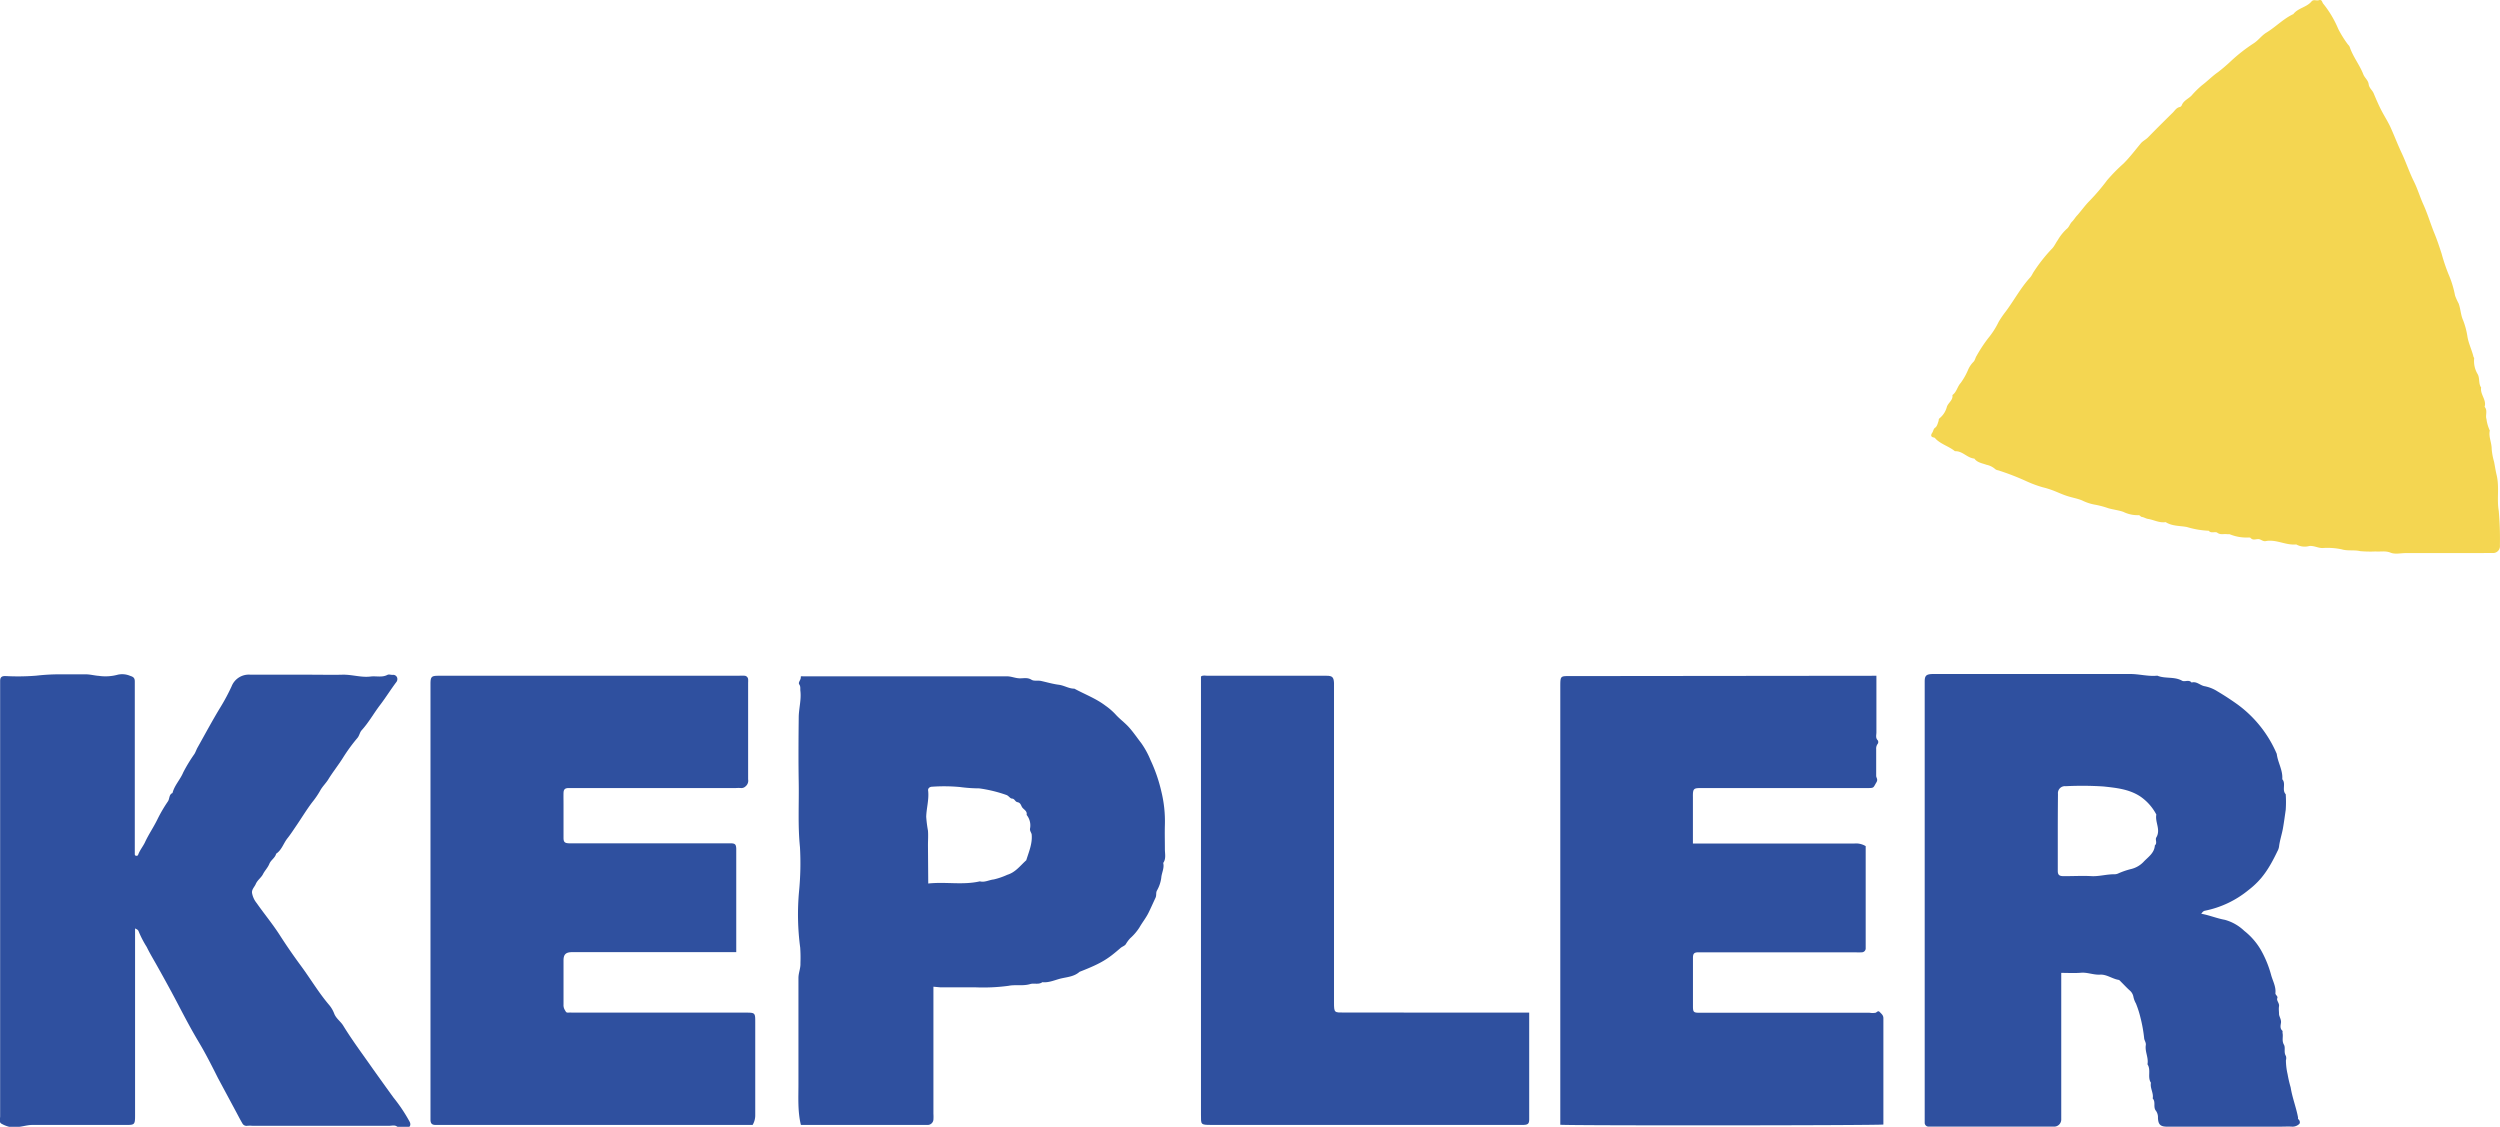 <svg xmlns="http://www.w3.org/2000/svg" viewBox="0 0 541.02 243.85"><defs><style>.cls-1{fill:#f4d651;}.cls-2{fill:#2f509f;}</style></defs><g id="Capa_2" data-name="Capa 2"><g id="PORTAFOLIO"><g id="LOGO_KEPLER"><path class="cls-1" d="M528.69,119.69h-8c-1.12,0-2.37.31-3.33-.08-1.13-.46-2.18-.18-3.25-.27a24.84,24.84,0,0,1-3.35-.07c-1.33-.31-2.71,0-4-.39a15,15,0,0,0-4.16-.28c-1,0-1.82-.54-2.84-.44a3.75,3.75,0,0,1-2.83-.34c-2.25.24-4.34-1.16-6.6-.72-.68.13-1.07-.48-1.72-.43s-1.1.27-1.57-.26c-.12-.13-.46-.08-.7-.08a9.47,9.47,0,0,1-3.82-.72,3.2,3.2,0,0,0-.54,0c-.7-.14-1.41.22-2.13-.32-.45-.35-1.34.23-1.86-.43a18.9,18.9,0,0,1-4.73-.81c-1.53-.29-3.19-.16-4.59-1.06-1.36.22-2.54-.49-3.81-.69-.5-.08-.87-.36-1.33-.43-.29,0-.41-.43-.78-.38a7,7,0,0,1-3.25-.72c-1-.35-2.16-.48-3.23-.78a19,19,0,0,0-3.05-.8,10.3,10.3,0,0,1-2.61-.88c-1-.42-2.11-.6-3.16-.94-.88-.27-1.72-.65-2.58-1a18.85,18.85,0,0,0-2.81-.92,24.94,24.94,0,0,1-3.55-1.32,54.78,54.78,0,0,0-6.12-2.36,1.13,1.13,0,0,1-.64-.28,4.15,4.15,0,0,0-1.87-.91c-.9-.33-2-.47-2.61-1.34-1.56-.12-2.57-1.69-4.2-1.59-1.21-1-2.82-1.44-4-2.51-.18-.16-.35-.44-.55-.46-.88-.13-.58-.72-.35-1.06s.22-.8.62-1.07.54-.89.71-1.38c.08-.21,0-.49.23-.65A4.68,4.68,0,0,0,421.33,88c.33-.89,1.36-1.42,1.19-2.51.92-.64,1.05-1.82,1.8-2.63a14.32,14.32,0,0,0,1.54-2.71A5.63,5.63,0,0,1,427,78.38c.42-.36.46-.94.75-1.37a30.45,30.45,0,0,1,2.52-3.83,17.45,17.45,0,0,0,2.26-3.54,22.94,22.94,0,0,1,1.59-2.31c1.8-2.43,3.22-5.12,5.29-7.36a5.27,5.27,0,0,0,.54-.89,34,34,0,0,1,4.21-5.36c.46-.52.75-1.19,1.16-1.76a10.21,10.21,0,0,1,1.9-2.39c.56-.41.7-1.11,1.17-1.58s.75-1,1.12-1.37c.9-1,1.66-2.11,2.6-3.06A45.58,45.58,0,0,0,456,39a37.35,37.35,0,0,1,3.53-3.59c1.38-1.37,2.54-2.92,3.78-4.41.4-.47,1-.75,1.49-1.22,1.79-1.83,3.6-3.63,5.42-5.42.46-.46.8-1.09,1.55-1.21a.68.68,0,0,0,.39-.39c.39-1,1.42-1.37,2.11-2.08a19.82,19.82,0,0,1,2.26-2.23c1.19-.9,2.25-2,3.47-2.84a37.45,37.45,0,0,0,2.9-2.49,35.6,35.6,0,0,1,4.81-3.74c1-.63,1.71-1.69,2.77-2.33,2-1.22,3.67-3,5.82-4,1-1.32,2.86-1.46,3.92-2.72.45-.54,1.07-.11,1.57-.28.76-.25.69.45,1,.78a22.28,22.28,0,0,1,3.21,5.4A23.5,23.5,0,0,0,508,9.48c.16.24.4.39.51.72.7,2.1,2.14,3.84,2.93,5.89.31.78,1.05,1.27,1.16,2.13s.81,1.3,1.09,2c.58,1.39,1.17,2.76,1.88,4.08.61,1.13,1.31,2.23,1.81,3.36.8,1.78,1.5,3.62,2.33,5.39.95,2,1.67,4.18,2.66,6.18.83,1.67,1.34,3.44,2.11,5.12.9,2,1.51,4.1,2.34,6.13.59,1.44,1.08,2.91,1.56,4.4a40.2,40.2,0,0,0,1.48,4.42,21.53,21.53,0,0,1,1.43,4.65,12.74,12.74,0,0,0,.78,1.73c.44,1.21.44,2.5,1,3.71a16.61,16.61,0,0,1,.92,3.56c.25,1.41.91,2.74,1.26,4.14,0,.16.2.33.18.48a5.44,5.44,0,0,0,.77,3.42c.48.91.13,2,.74,2.88-.26,1.48,1.22,2.65.75,4.17.71.8.12,1.81.4,2.64a8.65,8.65,0,0,0,.72,2.5c-.29,1.36.42,2.61.41,4a14.12,14.12,0,0,0,.52,2.76c.19,1,.34,2,.57,2.94.59,2.55,0,5.17.44,7.68A67.8,67.8,0,0,1,541,118a1.49,1.49,0,0,1-1.67,1.67C535.8,119.7,532.25,119.69,528.69,119.69Z"/><path class="cls-2" d="M446.07,210.54v30.61c0,.37,0,.75,0,1.12a1.54,1.54,0,0,1-1.62,1.54h-26c-.38,0-.75,0-1.12,0a.83.83,0,0,1-.81-.83c0-.37,0-.74,0-1.12V147.47c0-1.26.34-1.57,1.71-1.61h.93q20.94,0,41.87,0c1.95,0,3.87.57,5.83.36,1.7.71,3.66.14,5.35,1.09.59.33,1.48-.32,2.07.4,1.11-.34,1.85.65,2.86.8a7.92,7.92,0,0,1,2.71,1.09c1.51.89,3,1.87,4.41,2.88a25.75,25.75,0,0,1,8.45,10.67c.22,1.87,1.35,3.53,1.19,5.48.86.95-.14,2.31.75,3.25a25.09,25.09,0,0,1,0,3.36c-.19,1.34-.37,2.69-.6,4s-.69,2.62-.85,4a3,3,0,0,1-.36,1c-1.81,3.78-3.4,6.2-6.28,8.4a21.54,21.54,0,0,1-9.36,4.44c-.43.08-.58.36-.84.66,1.75.31,3.36,1,5.09,1.31a9.88,9.88,0,0,1,4.22,2.39,14.58,14.58,0,0,1,3.66,4.24,23.34,23.34,0,0,1,2.15,5.28c.34,1.29,1.08,2.52.94,3.91-.06.5.6.65.4,1.16s.48,1.06.38,1.71,0,1.13,0,1.68.52,1.19.42,1.91c-.07.55-.27,1.22.3,1.73.1.09,0,.36.05.54.16.81-.21,1.63.3,2.5.37.65-.1,1.65.42,2.43a1.58,1.58,0,0,1,0,.92,14,14,0,0,0,.36,3,26.46,26.46,0,0,0,.67,2.89c.35,2.21,1.18,4.28,1.59,6.46,0,.12,0,.3,0,.35.44.31.51.9.24,1.11a2.14,2.14,0,0,1-1.44.56c-.93-.06-1.87,0-2.81,0H469c-1.44,0-1.94-.44-2-1.89a2.44,2.44,0,0,0-.41-1.51c-.71-.81,0-1.94-.73-2.7.24-1.17-.61-2.23-.38-3.4-.81-1.22.08-2.76-.75-4,.28-1.41-.58-2.73-.36-4.14.09-.58-.32-1-.36-1.53a30.63,30.63,0,0,0-.78-4.36,21.19,21.19,0,0,0-1-3.14,4.77,4.77,0,0,1-.55-1.47,2.37,2.37,0,0,0-.79-1.34c-.65-.58-1.24-1.23-1.86-1.84-.17-.17-.35-.41-.56-.45-1.38-.23-2.56-1.21-4-1.13s-2.72-.53-4.14-.41S447.6,210.54,446.07,210.54Zm-.75-30.48q0,4.22,0,8.41c0,.81.29,1.09,1.06,1.13.31,0,.62,0,.93,0,1.75,0,3.5-.1,5.23,0s3.38-.43,5.08-.4a2,2,0,0,0,.85-.21,16.75,16.75,0,0,1,2.61-.9,5.51,5.51,0,0,0,2.74-1.51c1-1.09,2.4-1.92,2.51-3.63.6-.5,0-1.26.32-1.73,1-1.69-.33-3.3,0-4.94a10.83,10.83,0,0,0-3.52-3.95c-2.44-1.58-5.2-1.83-7.89-2.13a72.67,72.67,0,0,0-8.22-.06,1.51,1.51,0,0,0-1.66,1.67Q445.32,176,445.32,180.06Z"/><path class="cls-2" d="M29.23,200.92v1.84q0,19.35,0,38.69c0,2-.16,2-2.09,2-6.73,0-13.45,0-20.18,0-1.36,0-2.61.59-4,.41a7.18,7.18,0,0,1-.93,0,6.77,6.77,0,0,1-1.76-.71c-.53-.35-.24-1-.24-1.55q0-46.72,0-93.45c0-.25,0-.5,0-.75,0-.81.29-1.09,1.09-1.1a50.18,50.18,0,0,0,6.72-.08,44.44,44.44,0,0,1,5.27-.29c1.81,0,3.61,0,5.42,0,1,0,1.9.27,2.84.33a10.14,10.14,0,0,0,4.16-.26,4.39,4.39,0,0,1,2.64.26c.75.23,1,.51,1,1.22,0,.38,0,.75,0,1.13v36.25c0,.22.12.32.33.34a.35.35,0,0,0,.41-.26c.35-.94,1-1.72,1.43-2.59.8-1.75,1.89-3.32,2.71-5a31.15,31.15,0,0,1,2.28-3.91c.41-.59.21-1.5,1-1.82.42-1.67,1.67-2.89,2.32-4.46a34.06,34.06,0,0,1,2.43-4c.27-.44.42-.95.68-1.4,1.65-2.94,3.23-5.9,5-8.8a42.53,42.53,0,0,0,2.36-4.43,4,4,0,0,1,4.11-2.52c4.43,0,8.85,0,13.27,0,2.18,0,4.36.06,6.54,0s4.11.66,6.2.39c1.19-.14,2.43.26,3.6-.35.29-.16.74,0,1.11,0a.91.91,0,0,1,1,.61,1.06,1.06,0,0,1-.22,1c-1.2,1.6-2.26,3.31-3.47,4.9-1.37,1.79-2.45,3.78-4,5.48-.42.47-.48,1.17-.92,1.67a37.31,37.31,0,0,0-3.14,4.31c-1,1.59-2.19,3.07-3.17,4.67-.54.86-1.29,1.55-1.76,2.44a18.15,18.15,0,0,1-1.7,2.48c-1.17,1.54-2.18,3.21-3.27,4.82-.69,1-1.37,2.08-2.11,3-.85,1.08-1.22,2.52-2.43,3.32-.22.91-1.13,1.35-1.47,2.19s-1,1.48-1.38,2.24-1.21,1.28-1.57,2.15c-.27.62-.88,1.13-.8,1.9a4.79,4.79,0,0,0,1,2.2c1.63,2.33,3.46,4.53,5,6.93s3,4.5,4.59,6.66c2.08,2.82,3.86,5.85,6.14,8.51a6.54,6.54,0,0,1,1.05,1.81c.42,1.11,1.43,1.71,2,2.69,2,3.25,4.31,6.32,6.49,9.45,1.43,2,2.9,4.06,4.37,6.08a34.5,34.5,0,0,1,3.5,5.25c.27.57.07,1.17-.49,1.16-.77,0-1.58.25-2.33-.22-.5-.31-1.08-.12-1.62-.12H54.64a7,7,0,0,0-1.12,0,1,1,0,0,1-1.08-.55c-.47-.79-.89-1.62-1.33-2.44l-3.94-7.34C45.8,230.57,44.5,228,43,225.49s-2.79-4.94-4.11-7.46c-1.65-3.18-3.38-6.32-5.14-9.45-.69-1.22-1.41-2.42-2-3.65A21.69,21.69,0,0,1,30,201.55C29.89,201.21,29.59,201.1,29.23,200.92Z"/><path class="cls-2" d="M159.33,206.05H123.86c-1.4,0-1.91.47-1.91,1.8q0,4.75,0,9.53a2.05,2.05,0,0,0,.29,1.2c.21.33.25.59.71.56s.88,0,1.31,0q18.51,0,37,0c2.14,0,2.19,0,2.18,2.09q0,10,0,20a4.09,4.09,0,0,1-.57,2.22H94.31c-.82,0-1.11-.3-1.15-1.05,0-.37,0-.75,0-1.12V148.75c0-.25,0-.5,0-.75,0-1.56.23-1.76,1.74-1.76h65a8,8,0,0,1,1.3,0,.84.84,0,0,1,.7.74,6.26,6.26,0,0,1,0,.75q0,10.47,0,20.93a1.56,1.56,0,0,1-.52,1.48,1.28,1.28,0,0,1-1,.4,8.37,8.37,0,0,0-1.12,0H123.08c-.81,0-1.11.29-1.13,1.06s0,1.62,0,2.43c0,2.43,0,4.86,0,7.29,0,.91.27,1.15,1.2,1.18.74,0,1.49,0,2.24,0H158.1c1,0,1.19.26,1.23,1.15v22.4Z"/><path class="cls-2" d="M406.07,146.24c0,4.16,0,8.2,0,12.24,0,.58-.24,1.23.31,1.75a.73.73,0,0,1,0,.7,1.7,1.7,0,0,0-.36,1.17c0,1.93,0,3.86,0,5.79,0,.46.45.74.05,1.42-.67,1.11-.48,1.23-1.74,1.23q-17.94,0-35.89,0c-1.93,0-2.11,0-2.08,2,0,3.29,0,6.58,0,10h1.92q16.53,0,33.08,0a4,4,0,0,1,2.39.57v21.12c0,.31,0,.62,0,.93a.86.86,0,0,1-.88.93,11.47,11.47,0,0,1-1.31,0h-32.9c-.37,0-.74,0-1.12,0-.91,0-1.17.27-1.17,1.2q0,5.22,0,10.46c0,1.3.13,1.42,1.52,1.42H404.6a4,4,0,0,0,1.29,0c.32-.12.53-.55.91-.15s.79.69.78,1.36c0,3.49,0,7,0,10.47v12.51c-1.61.2-67,.25-69.92.05v-1.64q0-46.62,0-93.26c0-2.31.07-2.2,2.26-2.2Z"/><path class="cls-2" d="M202,213.53V241a11.43,11.43,0,0,1,0,1.31,1.26,1.26,0,0,1-1.24,1.14H173.42s-.1-.05-.1,0c-.71-2.93-.53-5.87-.53-8.8,0-7.67,0-15.33,0-23,0-1.12.49-2.11.43-3.21a31.28,31.28,0,0,0-.05-3.36,54.56,54.56,0,0,1-.25-12.18,62.41,62.41,0,0,0,.2-9.56c-.48-4.69-.19-9.37-.27-14s-.05-9.34,0-14c0-1.94.59-3.86.36-5.82-.06-.47.09-.92-.24-1.4s.42-1,.32-1.64c0-.18.31-.12.48-.12.38,0,.75,0,1.12,0q21.49,0,43,0c.94,0,1.75.38,2.65.43s1.78-.25,2.68.31c.56.35,1.37.1,2.11.27,1.25.28,2.51.65,3.76.81s2.21.86,3.41.85c2.24,1.22,4.65,2.11,6.71,3.67a13.71,13.71,0,0,1,2.19,1.89c.89,1,2,1.78,2.94,2.83s1.76,2.27,2.64,3.4a18.55,18.55,0,0,1,2,3.66,33.59,33.59,0,0,1,2.36,6.87,27,27,0,0,1,.75,7.17c-.05,1.74,0,3.49,0,5.23,0,1,.3,2.08-.36,3,.28,1.12-.34,2.13-.42,3.21a7.65,7.65,0,0,1-.94,2.77c-.27.52-.05,1-.31,1.56-.51,1.09-1,2.21-1.53,3.28s-1.33,2.06-1.94,3.13a11.21,11.21,0,0,1-2,2.34,7,7,0,0,0-.95,1.28c-.23.37-.78.52-1.13.82-2.7,2.34-4,3.27-8.89,5.17-1.1,1-2.57,1.12-3.88,1.41s-2.7,1-4.16.83c-.82.6-1.8.15-2.64.41-1.56.47-3.18.07-4.7.38a40.94,40.94,0,0,1-7.33.32c-2.49,0-5,0-7.48,0Zm-1.12-22.33c3.81-.41,7.51.38,11.17-.47,1.05.28,2-.31,3-.41a15.36,15.36,0,0,0,2.92-1c1.83-.56,2.82-2,4.12-3.15.55-1.79,1.33-3.55,1.18-5.48,0-.44-.43-.8-.37-1.34a3.63,3.63,0,0,0-.73-3c.19-.93-.77-1.18-1.06-1.8-.22-.47-.35-.84-.91-.95s-.58-.73-1.18-.78c-.41,0-.69-.55-1.17-.76a29.72,29.72,0,0,0-5.94-1.45,32.29,32.29,0,0,1-4.15-.29,37.14,37.14,0,0,0-6-.07c-.58,0-1,.36-.9.89.21,1.91-.37,3.75-.42,5.63a27.26,27.26,0,0,0,.38,3c.08,1.05,0,2.11,0,3.17Z"/><path class="cls-2" d="M330.93,219.14c0,7.79,0,15.44,0,23.1,0,.92-.26,1.16-1.18,1.2h-.93q-33.36,0-66.73,0c-2.31,0-2.19-.08-2.19-2.26q0-47.38,0-94.78c.44-.34.95-.16,1.42-.16q12.9,0,25.79,0c1.2,0,1.52.32,1.58,1.55,0,.37,0,.75,0,1.12q0,34,0,68c0,2.32.07,2.21,2.26,2.21C304.2,219.13,317.47,219.14,330.93,219.14Z"/></g></g></g></svg>